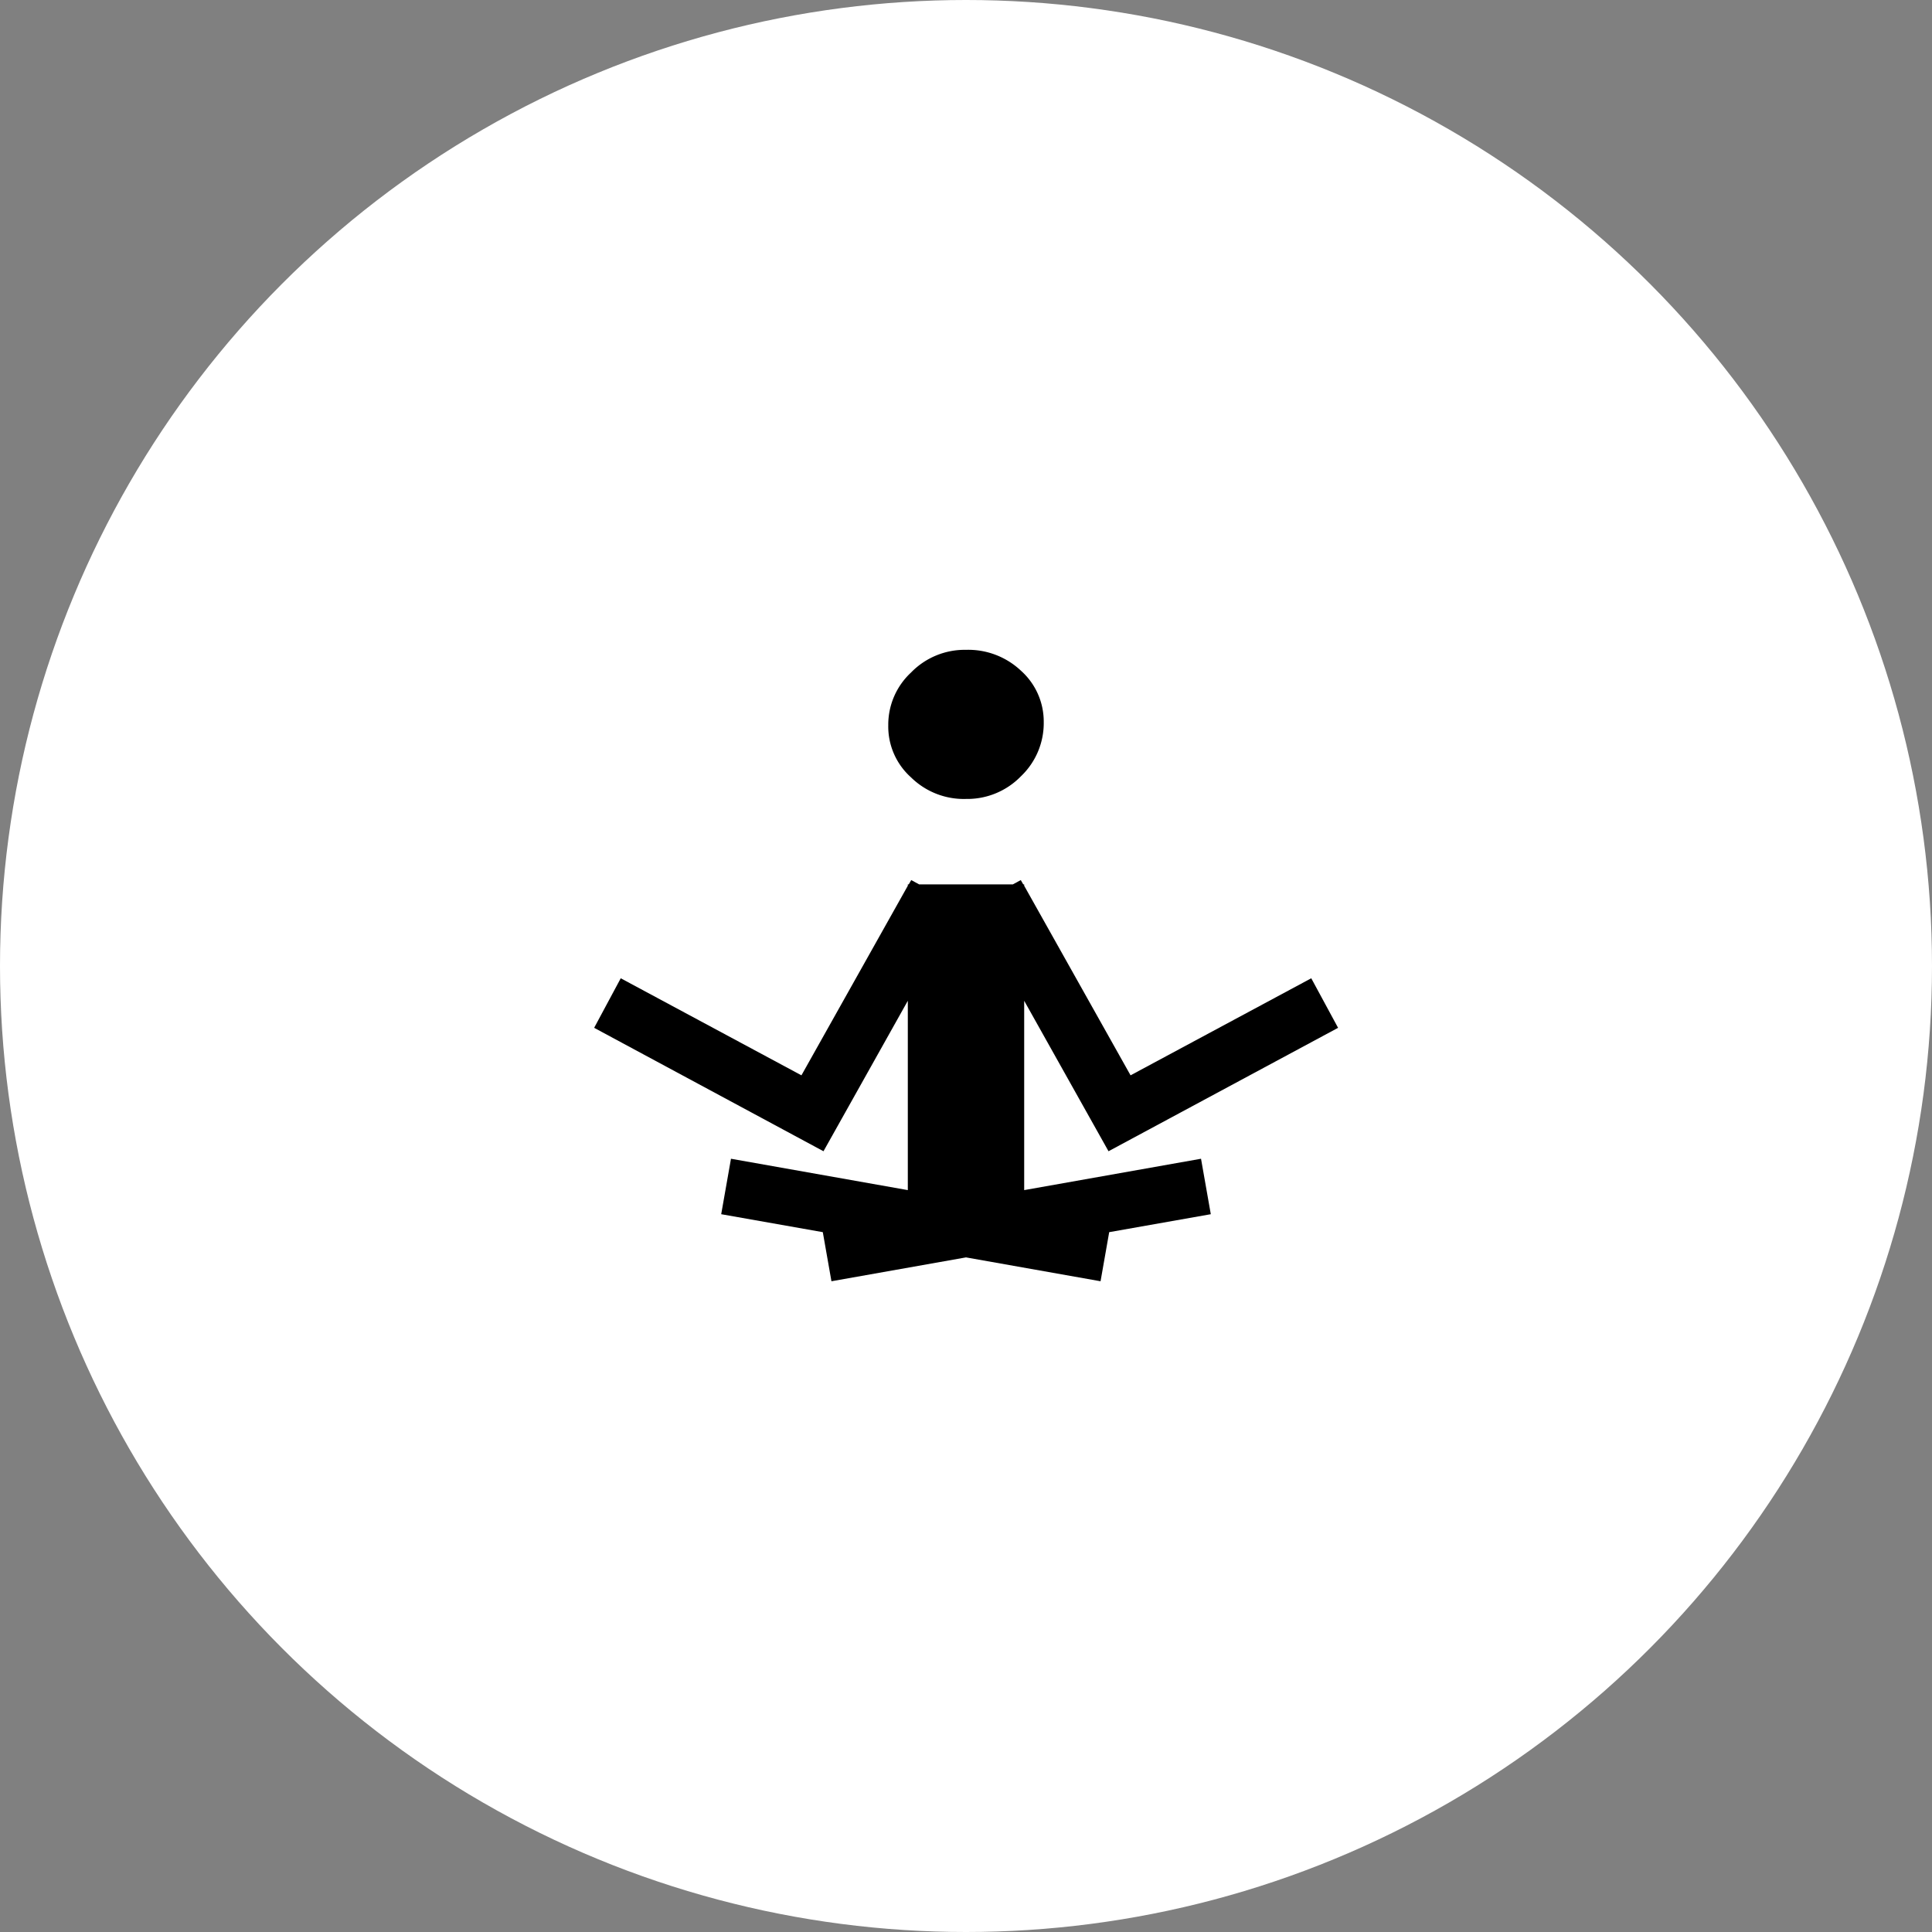 <svg xmlns="http://www.w3.org/2000/svg" viewBox="0 0 85 85"><rect x="0" y="0" width="85" height="85" fill="#808080" stroke="none"/><defs><style>.cls-1{fill:#fff;}</style></defs><title>Recurso 43</title><g id="Capa_2" data-name="Capa 2"><g id="Layer_1" data-name="Layer 1"><circle class="cls-1" cx="42.5" cy="42.5" r="42.5"/><path d="M42.5,35.15a3.29,3.29,0,0,0,2.42-1,3.23,3.23,0,0,0,1-2.38,3,3,0,0,0-1-2.26,3.38,3.38,0,0,0-2.42-.92,3.29,3.29,0,0,0-2.42,1,3.13,3.13,0,0,0-1,2.32,3,3,0,0,0,1,2.29A3.31,3.31,0,0,0,42.5,35.15Z"/><polygon points="52.84 50.98 45.06 52.36 45.06 44.03 48.77 50.65 58.87 45.22 57.69 43.04 49.74 47.31 45.06 38.97 45.06 38.91 45.02 38.91 44.91 38.72 44.56 38.91 40.44 38.91 40.09 38.72 39.98 38.91 39.94 38.91 39.94 38.97 35.26 47.31 27.31 43.04 26.14 45.22 36.23 50.65 39.94 44.03 39.94 52.36 32.16 50.98 31.73 53.42 36.2 54.21 36.58 56.37 42.5 55.32 48.42 56.37 48.8 54.21 53.27 53.42 52.84 50.98"/></g></g></svg>
